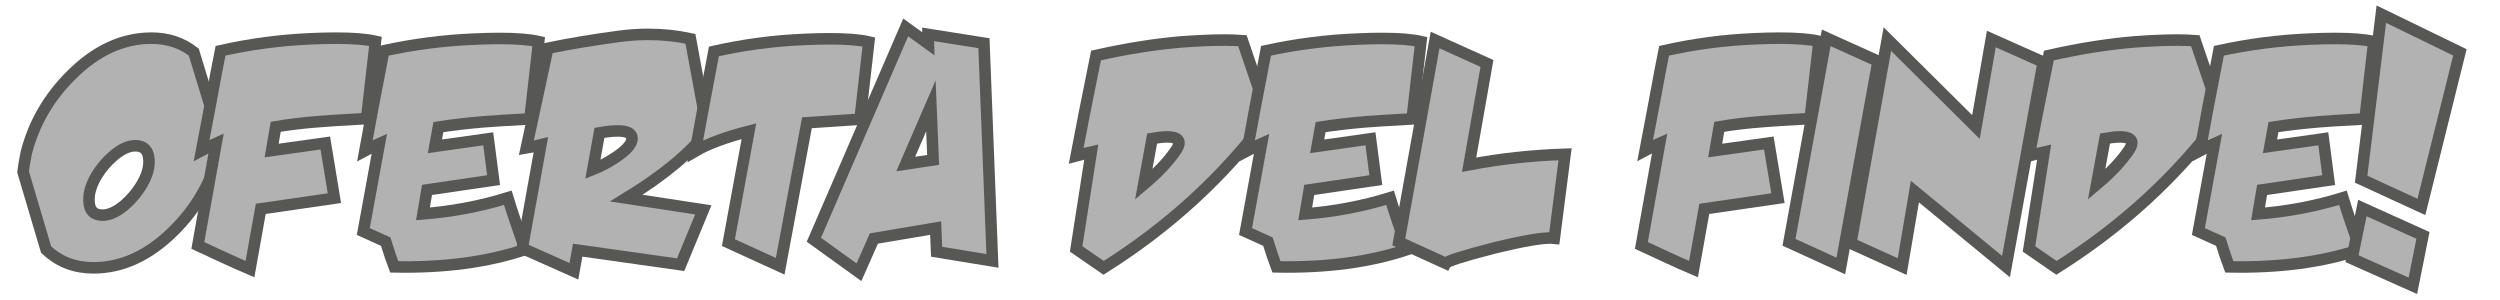 <?xml version="1.0" encoding="utf-8"?>
<!-- Generator: Adobe Illustrator 15.0.2, SVG Export Plug-In . SVG Version: 6.00 Build 0)  -->
<!DOCTYPE svg PUBLIC "-//W3C//DTD SVG 1.1//EN" "http://www.w3.org/Graphics/SVG/1.1/DTD/svg11.dtd">
<svg version="1.1" id="Layer_1" xmlns="http://www.w3.org/2000/svg" xmlns:xlink="http://www.w3.org/1999/xlink" x="0px" y="0px"
	 width="216.667px" height="26px" viewBox="0 0 216.667 26" enable-background="new 0 0 216.667 26" xml:space="preserve">
<g>
	<path fill="#B2B2B2" stroke="#575756" stroke-miterlimit="10" d="M13.129,3.307c1.403,0,2.625,0.401,3.664,1.203l2.379,7.793
		c-0.037,0.219-0.109,0.538-0.219,0.957c-0.638,2.552-1.941,4.804-3.91,6.754c-2.151,2.133-4.466,3.199-6.945,3.199
		c-1.623,0-2.99-0.528-4.102-1.586L2,14.9c0.037-0.364,0.128-0.911,0.273-1.641c0.656-2.57,1.959-4.821,3.91-6.754
		C8.316,4.373,10.631,3.307,13.129,3.307z M11.734,12.631c-0.602,0-1.249,0.301-1.941,0.902c-0.547,0.474-1.012,1.021-1.395,1.641
		c-0.492,0.82-0.72,1.567-0.684,2.242c0.018,0.82,0.41,1.23,1.176,1.23c0.583,0,1.221-0.292,1.914-0.875
		c0.565-0.492,1.039-1.048,1.422-1.668c0.492-0.802,0.72-1.54,0.684-2.215C12.874,13.05,12.481,12.631,11.734,12.631z"/>
	<path fill="#B2B2B2" stroke="#575756" stroke-miterlimit="10" d="M17.145,21.271l1.586-8.859c-0.292,0.128-0.711,0.337-1.258,0.629
		l0.82-4.32c0.328-1.805,0.602-3.245,0.82-4.32c2.588-0.583,5.195-0.93,7.82-1.039c0.784-0.036,1.504-0.055,2.16-0.055
		c1.513,0,2.661,0.091,3.445,0.273l-0.766,6.699c-2.024,0.109-3.336,0.191-3.938,0.246c-1.495,0.11-2.808,0.265-3.938,0.466
		l-0.355,2.054l4.651-0.651l0.791,4.779l-6.383,0.929l-0.936,5.223c-0.767-0.328-1.525-0.666-2.274-1.013L17.145,21.271z"/>
	<path fill="#B2B2B2" stroke="#575756" stroke-miterlimit="10" d="M33.262,4.4c2.588-0.565,5.204-0.902,7.848-1.012
		c0.784-0.036,1.504-0.055,2.16-0.055c1.513,0,2.652,0.091,3.418,0.273l-0.766,6.699c-1.987,0.109-3.309,0.191-3.964,0.246
		c-1.495,0.127-2.816,0.282-3.965,0.464l-0.301,1.666l4.621-0.652l0.464,3.58l-5.769,0.848l-0.352,2.079
		c2.551-0.201,5.002-0.666,7.353-1.396c0.328,1.075,0.829,2.57,1.503,4.484c-3.263,1.094-7.046,1.595-11.348,1.504
		c-0.183-0.474-0.429-1.203-0.738-2.188l-1.941-0.875l1.395-7.629c-0.292,0.128-0.711,0.337-1.258,0.629
		C31.967,11.136,32.514,8.247,33.262,4.4z"/>
	<path fill="#B2B2B2" stroke="#575756" stroke-miterlimit="10" d="M46.875,12.549c-0.511,0.128-0.93,0.219-1.258,0.273
		c0.237-1.075,0.547-2.516,0.93-4.32l0.93-4.32c1.841-0.383,3.855-0.72,6.043-1.012c0.893-0.127,1.777-0.191,2.652-0.191
		c1.258,0,2.479,0.128,3.664,0.383l1.477,7.983c-1.495,1.932-3.837,3.874-7.027,5.824l6.667,1.022l-1.965,4.749l-8.922-1.259
		l-0.329,1.829l-4.476-1.992L46.875,12.549z M51.951,11.513l-0.57,3.173c0.652-0.255,1.322-0.611,2.011-1.068
		c0.923-0.62,1.386-1.159,1.386-1.615c0-0.438-0.417-0.657-1.25-0.657C53.11,11.346,52.585,11.402,51.951,11.513z"/>
	<path fill="#B2B2B2" stroke="#575756" stroke-miterlimit="10" d="M69.935,10.64l-2.318,12.438l-4.488-2.052l1.777-9.653
		c-2.005,0.511-3.555,1.085-4.648,1.723c0.346-1.914,0.884-4.794,1.613-8.641c2.588-0.583,5.204-0.93,7.848-1.039
		c0.784-0.036,1.504-0.055,2.16-0.055c1.513,0,2.652,0.091,3.418,0.273l-0.762,6.699C73.519,10.408,71.985,10.51,69.935,10.64z"/>
	<path fill="#B2B2B2" stroke="#575756" stroke-miterlimit="10" d="M81.09,19.768l-5.353,0.901l-1.294,2.925l-3.907-2.816
		l7.957-18.401l1.969,1.422l-0.027-0.82l4.84,0.766l0.738,18.867l-4.84-0.793L81.09,19.768z M78.497,14.216l2.374-0.358
		l-0.193-4.686L78.497,14.216z"/>
	<path fill="#B2B2B2" stroke="#575756" stroke-miterlimit="10" d="M94.988,4.811c2.57-0.583,5.022-0.975,7.355-1.176
		c1.477-0.109,2.734-0.164,3.773-0.164c0.583,0,1.103,0.019,1.559,0.055l2.242,6.59c-3.828,5.159-8.586,9.524-14.273,13.098
		l-2.379-1.641l1.312-8.395c-0.474,0.109-0.912,0.219-1.312,0.328C93.63,11.574,94.204,8.675,94.988,4.811z M99.12,15.995
		c1.257-1.058,2.204-2.07,2.841-3.036c0.146-0.237,0.219-0.428,0.219-0.574c0-0.346-0.347-0.52-1.039-0.52
		c-0.347,0-0.775,0.046-1.286,0.137L99.12,15.995z"/>
	<path fill="#B2B2B2" stroke="#575756" stroke-miterlimit="10" d="M109.723,4.4c2.588-0.565,5.204-0.902,7.848-1.012
		c0.784-0.036,1.504-0.055,2.16-0.055c1.513,0,2.652,0.091,3.418,0.273l-0.766,6.699c-1.987,0.109-3.309,0.191-3.964,0.246
		c-1.495,0.127-2.816,0.282-3.965,0.464l-0.301,1.666l4.621-0.652l0.464,3.58l-5.769,0.848l-0.352,2.079
		c2.551-0.201,5.002-0.666,7.353-1.396c0.328,1.075,0.829,2.57,1.503,4.484c-3.263,1.094-7.046,1.595-11.348,1.504
		c-0.183-0.474-0.429-1.203-0.738-2.188l-1.941-0.875l1.395-7.629c-0.292,0.128-0.711,0.337-1.258,0.629
		C108.428,11.136,108.975,8.247,109.723,4.4z"/>
	<path fill="#B2B2B2" stroke="#575756" stroke-miterlimit="10" d="M127.323,14.275c2.69-0.513,5.463-0.815,8.316-0.906l-0.93,7.273
		c-0.803-0.091-2.57,0.2-5.304,0.875c-2.625,0.675-3.992,1.112-4.102,1.312l-4.074-1.859l3.146-17.5l4.496,2.029L127.323,14.275z"/>
	<path fill="#B2B2B2" stroke="#575756" stroke-miterlimit="10" d="M142.253,21.271l1.586-8.859
		c-0.291,0.128-0.711,0.337-1.258,0.629l0.82-4.32c0.328-1.805,0.602-3.245,0.82-4.32c2.588-0.583,5.195-0.93,7.82-1.039
		c0.783-0.036,1.504-0.055,2.16-0.055c1.514,0,2.662,0.091,3.445,0.273l-0.766,6.699c-2.023,0.109-3.336,0.191-3.938,0.246
		c-1.496,0.11-2.809,0.265-3.938,0.466l-0.355,2.054l4.65-0.651l0.791,4.779l-6.383,0.929l-0.936,5.223
		c-0.768-0.328-1.525-0.666-2.273-1.013L142.253,21.271z"/>
	<path fill="#B2B2B2" stroke="#575756" stroke-miterlimit="10" d="M158.272,3.279l4.494,2.028l-3.23,17.744L155.046,21
		L158.272,3.279z"/>
	<path fill="#B2B2B2" stroke="#575756" stroke-miterlimit="10" d="M163.573,3.389l7.676,7.62l1.334-7.627l4.498,2.002l-3.227,17.72
		l-7.895-6.497l-1.105,6.495l-4.453-2.018L163.573,3.389z"/>
	<path fill="#B2B2B2" stroke="#575756" stroke-miterlimit="10" d="M177.569,4.811c2.57-0.583,5.021-0.975,7.355-1.176
		c1.477-0.109,2.734-0.164,3.773-0.164c0.584,0,1.104,0.019,1.559,0.055l2.242,6.59c-3.828,5.159-8.586,9.524-14.273,13.098
		l-2.379-1.641l1.312-8.395c-0.475,0.109-0.912,0.219-1.312,0.328C176.212,11.574,176.786,8.675,177.569,4.811z M181.702,15.995
		c1.256-1.058,2.203-2.07,2.84-3.036c0.146-0.237,0.219-0.428,0.219-0.574c0-0.346-0.346-0.52-1.039-0.52
		c-0.346,0-0.775,0.046-1.285,0.137L181.702,15.995z"/>
	<path fill="#B2B2B2" stroke="#575756" stroke-miterlimit="10" d="M192.304,4.4c2.588-0.565,5.205-0.902,7.848-1.012
		c0.783-0.036,1.504-0.055,2.16-0.055c1.514,0,2.652,0.091,3.418,0.273l-0.766,6.699c-1.986,0.109-3.309,0.191-3.965,0.246
		c-1.494,0.127-2.816,0.282-3.965,0.464l-0.301,1.666l4.621-0.652l0.465,3.58l-5.77,0.848l-0.352,2.079
		c2.551-0.201,5.002-0.666,7.354-1.396c0.326,1.075,0.828,2.57,1.502,4.484c-3.264,1.094-7.045,1.595-11.348,1.504
		c-0.182-0.474-0.428-1.203-0.738-2.188l-1.941-0.875l1.395-7.629c-0.291,0.128-0.711,0.337-1.258,0.629
		C191.009,11.136,191.556,8.247,192.304,4.4z"/>
	<path fill="#B2B2B2" stroke="#575756" stroke-miterlimit="10" d="M204.739,18.03l5.252,2.371l-0.875,4.37l-5.277-2.353
		L204.739,18.03z M206.382,1.229l6.809,3.309l-3.336,13.398l-5.223-2.406L206.382,1.229z"/>
</g>
</svg>
